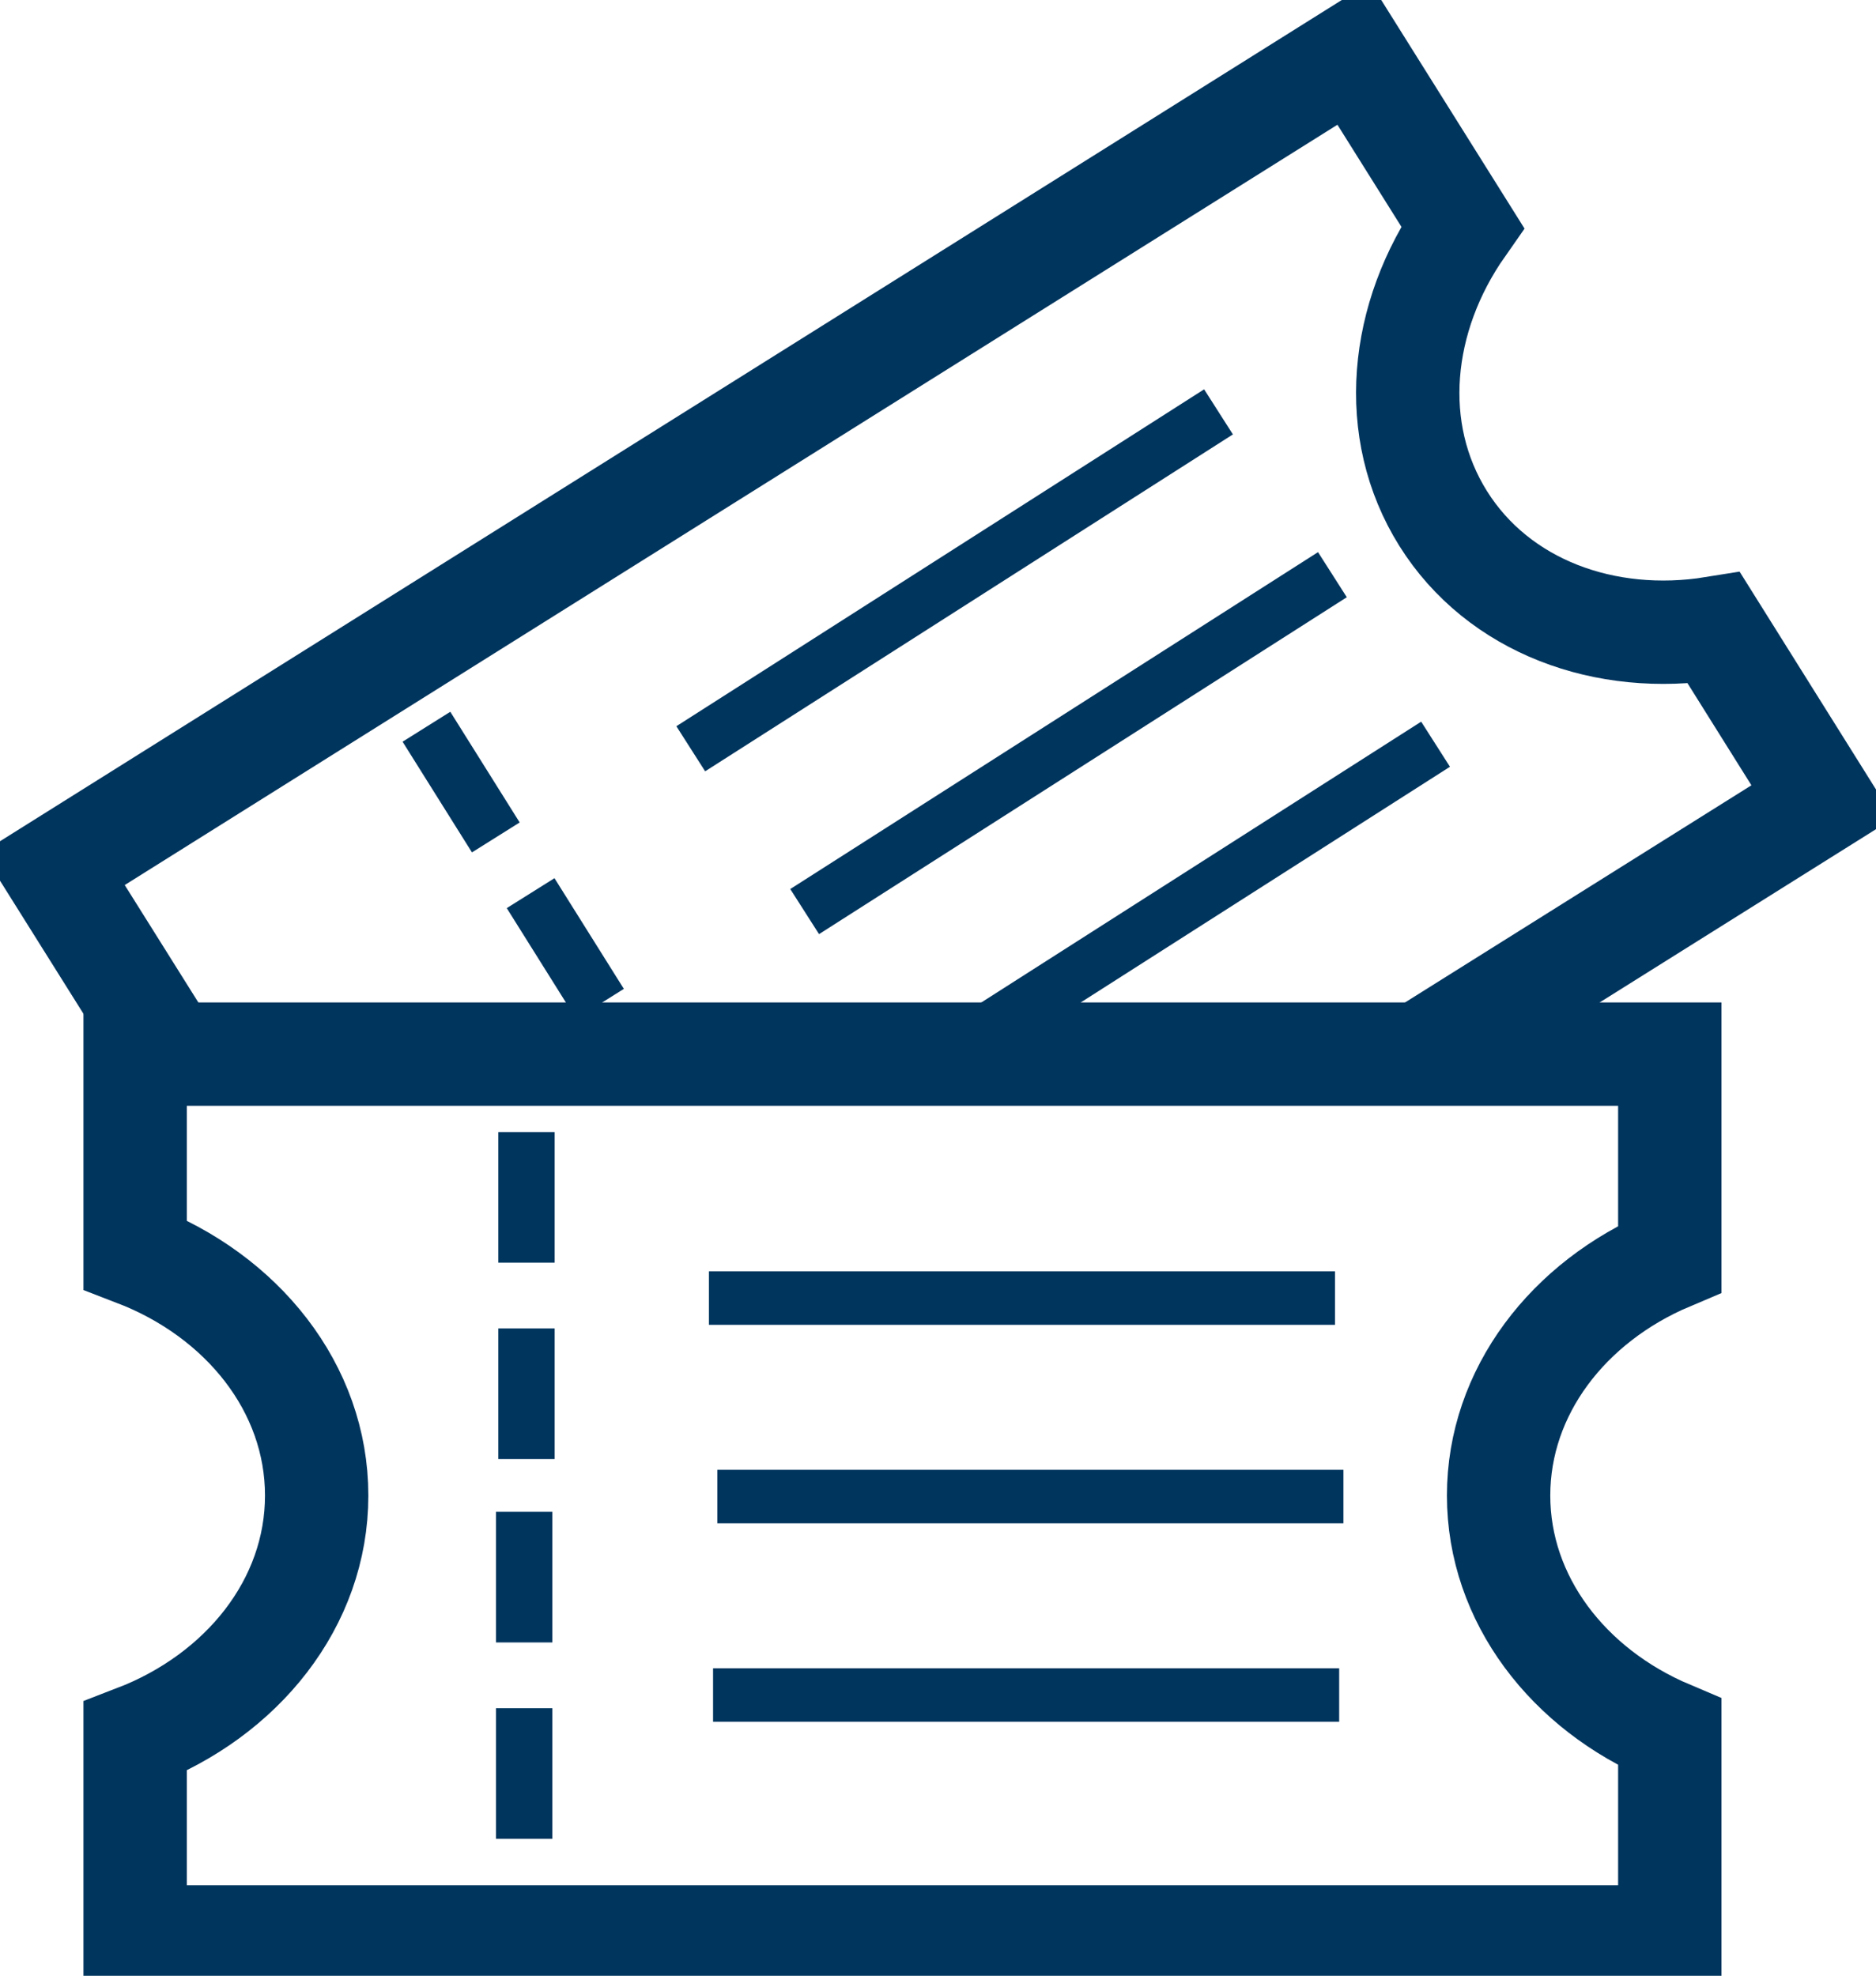 <?xml version="1.0" encoding="UTF-8"?>
<svg id="Ebene_2" data-name="Ebene 2" xmlns="http://www.w3.org/2000/svg" viewBox="0 0 145.2 152.91">
  <defs>
    <style>
      .cls-1 {
        fill: #00355e;
      }

      .cls-1, .cls-2, .cls-3 {
        stroke: #00355e;
        stroke-miterlimit: 10;
      }

      .cls-2 {
        stroke-width: 8px;
      }

      .cls-2, .cls-3 {
        fill: none;
      }

      .cls-3 {
        stroke-width: 4px;
      }
    </style>
  </defs>
  <g id="Tickets">
    <g id="Variation6">
      <g id="Nebenticket">
        <g id="Ticket">
          <g id="Ticket-2">
            <path class="cls-2" d="m12.98,81.58c-.23-.41-.43-.82-.6-1.21l-8.24-13.14L104.78,4.14l8.42,13.43c-4.89,
            6.98-5.77,15.74-1.5,22.56,4.27,6.81,12.54,9.84,20.96,8.48l8.41,13.43-31.17,19.54"/>
          </g>
          <g id="Lines">
            <rect class="cls-3" x="35.51" y="57.48" width=".36" height="6.11" transform="translate(-26.7 28.19) rotate(-32.08)"/>
            <rect class="cls-3" x="43.58" y="70.35" width=".36" height="6.11" transform="translate(-32.31 34.45) rotate(-32.08)"/>
          </g>
        </g>
        <g id="List">
          <rect class="cls-1" x="66.69" y="69.15" width="47.46" height="3.14" transform="translate(-23.58 59.67) rotate(-32.55)"/>
          <rect class="cls-1" x="49.89" y="43.43" width="47.46" height="3.14" transform="translate(-12.38 46.59) rotate(-32.55)"/>
          <rect class="cls-1" x="58.7" y="56.03" width="47.46" height="3.14" transform="translate(-17.77 53.31) rotate(-32.55)"/>
        </g>
      </g>
      <g id="Hauptticket">
        <g id="Ticket-3">
          <g id="Outline">
            <path class="cls-2" d="m115.99,115.74c0,8.04,5.4,15,13.25,18.32v15.85H10.46v-15.52c8.28-3.18,14.05-10.33,
            14.05-18.65s-5.77-15.47-14.05-18.65v-15.51h118.78v15.84c-7.85,3.32-13.25,10.28-13.25,18.32Z"/>
          </g>
          <g id="Lines-2">
            <rect class="cls-3" x="40.57" y="89.61" width=".36" height="6.11"/>
            <rect class="cls-3" x="40.57" y="104.81" width=".36" height="6.11"/>
            <rect class="cls-3" x="40.39" y="119" width=".36" height="6.11"/>
            <rect class="cls-3" x="40.39" y="134.2" width=".36" height="6.11"/>
          </g>
        </g>
        <g id="List-2">
          <rect class="cls-1" x="55.69" y="129.61" width="47.46" height="3.14"/>
          <rect class="cls-1" x="55.37" y="98.89" width="47.46" height="3.14"/>
          <rect class="cls-1" x="56.02" y="114.25" width="47.46" height="3.14"/>
        </g>
      </g>
    </g>
  </g>
</svg>

